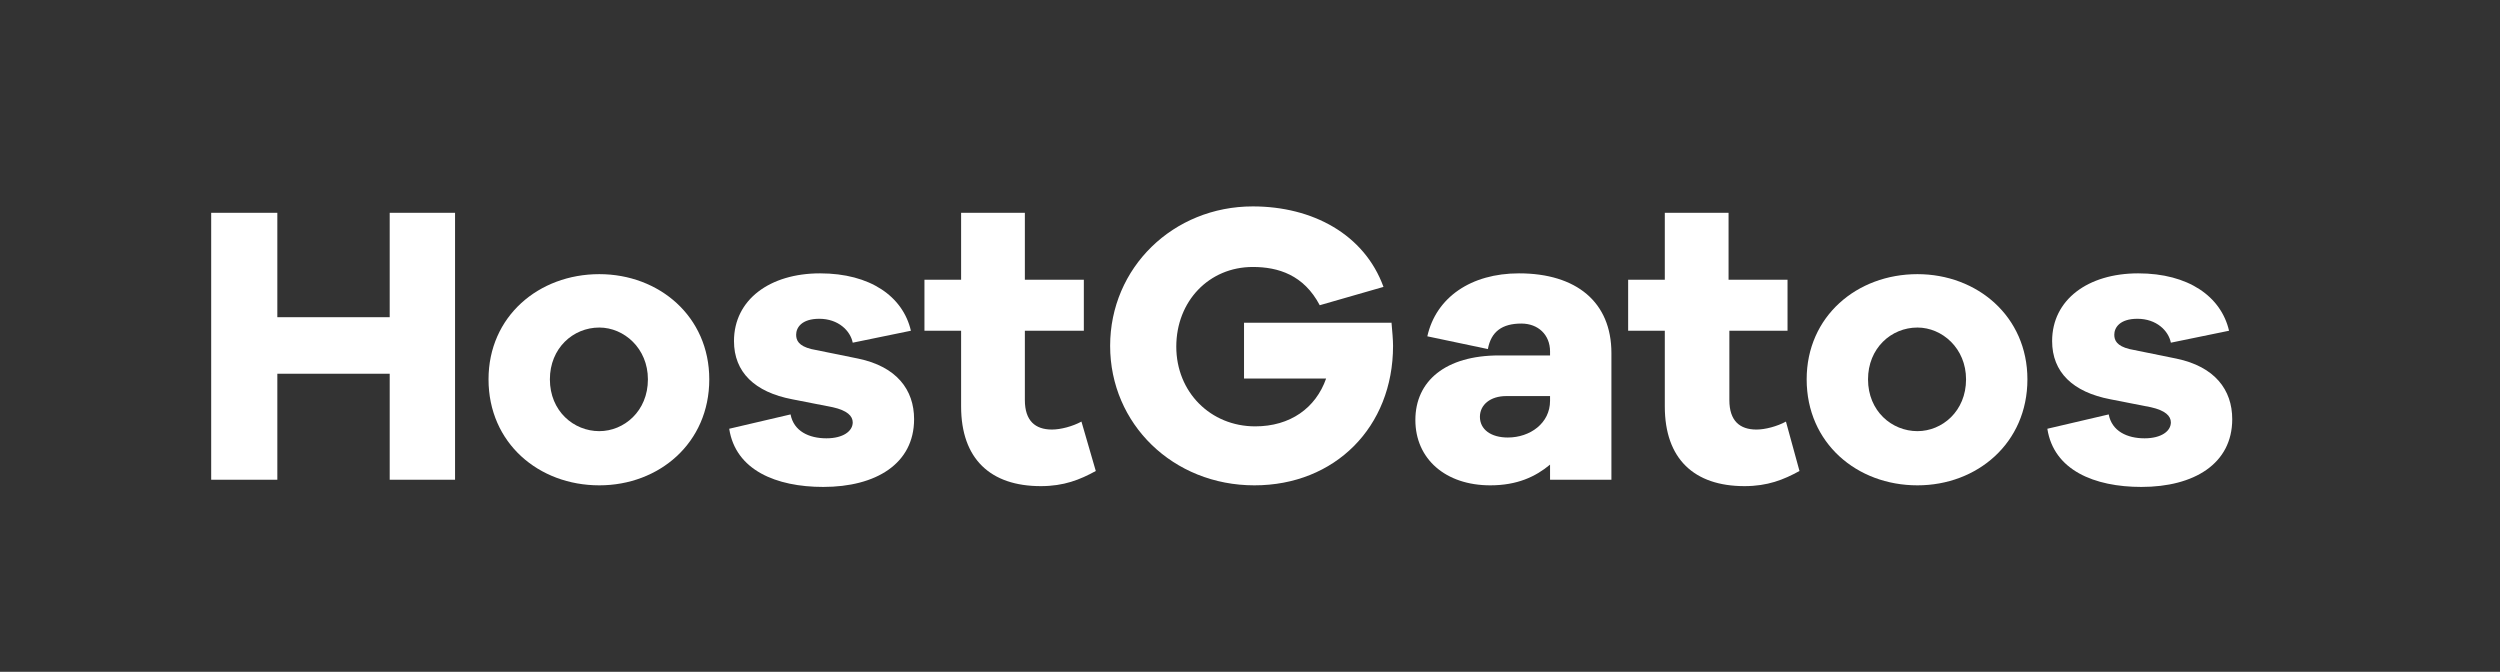 <?xml version="1.0" encoding="utf-8"?>
<!-- Generator: Adobe Illustrator 23.0.3, SVG Export Plug-In . SVG Version: 6.00 Build 0)  -->
<svg version="1.1" id="Camada_1" xmlns="http://www.w3.org/2000/svg" xmlns:xlink="http://www.w3.org/1999/xlink" x="0px" y="0px"
	 viewBox="0 0 313.7 84.3" style="enable-background:new 0 0 313.7 84.3;" xml:space="preserve">
<rect x="0" y="0" width="313.7" height="84.3" fill="#333333" stroke="none"/>
<style type="text/css">
	.st0{fill:#FFFFFF;}
</style>
<g>
	<path class="st0" d="M57.1,60.2h-8.2V46.9H34.8v13.3h-8.3V26.7h8.3v13.1h14.1V26.7h8.2V60.2z"/>
	<path class="st0" d="M89,47.6c0,8-6.3,13.3-13.8,13.3c-7.6,0-13.9-5.3-13.9-13.3c0-7.9,6.3-13.2,13.9-13.2
		C82.7,34.4,89,39.7,89,47.6z M81.3,47.6c0-3.9-3-6.5-6.1-6.5c-3.3,0-6.2,2.6-6.2,6.5c0,4,3,6.5,6.2,6.5
		C78.3,54.1,81.3,51.6,81.3,47.6z"/>
	<path class="st0" d="M99.2,52c0.4,2.1,2.3,3,4.5,3c2.1,0,3.3-0.9,3.3-2c0-0.8-0.7-1.5-2.5-1.9l-5.1-1c-4.7-0.9-7.3-3.4-7.3-7.3
		c0-5.2,4.5-8.5,10.8-8.5c6.3,0,10.4,2.9,11.4,7.2l-7.3,1.5c-0.3-1.5-1.8-3-4.2-3c-2.2,0-2.9,1.1-2.9,2c0,0.7,0.3,1.4,1.9,1.8
		l5.9,1.2c4.8,1,7,3.9,7,7.6c0,5.6-4.8,8.5-11.4,8.5c-5.9,0-11-2.1-11.8-7.3L99.2,52z"/>
	<path class="st0" d="M137.5,59.1c-2,1.1-4,1.9-6.9,1.9c-6.3,0-10-3.4-10-10v-9.5h-4.6v-6.4h4.6v-8.4h8v8.4h7.4v6.4h-7.4v8.7
		c0,2.6,1.3,3.7,3.4,3.7c1.1,0,2.6-0.4,3.7-1L137.5,59.1z"/>
	<path class="st0" d="M174.6,40.4c0.1,1.2,0.2,2.2,0.2,3c0,10.2-7.3,17.5-17.4,17.5c-10.2,0-18.1-7.7-18.1-17.5
		c0-9.8,7.9-17.5,17.9-17.5c7.5,0,14,3.5,16.4,10.1l-8,2.3c-2-3.8-5.2-4.8-8.4-4.8c-5.5,0-9.6,4.3-9.6,10c0,5.7,4.3,10,9.9,10
		c4.4,0,7.6-2.3,8.9-6h-10.3v-7H174.6z"/>
	<path class="st0" d="M202.2,44.3v15.9h-7.7v-1.9c-1.8,1.5-4.1,2.6-7.5,2.6c-5.6,0-9.4-3.3-9.4-8.2c0-4.9,3.8-8.1,10.5-8.1h6.4v-0.5
		c0-2.1-1.5-3.5-3.6-3.5c-2.4,0-3.8,1-4.2,3.2l-7.6-1.6c1.1-4.9,5.5-7.9,11.5-7.9C197.8,34.3,202.2,37.9,202.2,44.3z M194.5,50.3
		v-0.6H189c-2,0-3.3,1.1-3.3,2.6c0,1.6,1.4,2.6,3.5,2.6C192,54.9,194.5,53.1,194.5,50.3z"/>
	<path class="st0" d="M225.8,59.1c-2,1.1-4,1.9-6.9,1.9c-6.3,0-10-3.4-10-10v-9.5h-4.6v-6.4h4.6v-8.4h8v8.4h7.4v6.4H217v8.7
		c0,2.6,1.3,3.7,3.4,3.7c1.1,0,2.6-0.4,3.7-1L225.8,59.1z"/>
	<path class="st0" d="M254.4,47.6c0,8-6.3,13.3-13.8,13.3c-7.6,0-13.9-5.3-13.9-13.3c0-7.9,6.3-13.2,13.9-13.2
		C248.1,34.4,254.4,39.7,254.4,47.6z M246.7,47.6c0-3.9-3-6.5-6.1-6.5c-3.3,0-6.2,2.6-6.2,6.5c0,4,3,6.5,6.2,6.5
		C243.7,54.1,246.7,51.6,246.7,47.6z"/>
	<path class="st0" d="M264.6,52c0.4,2.1,2.3,3,4.5,3c2.1,0,3.3-0.9,3.3-2c0-0.8-0.7-1.5-2.5-1.9l-5.1-1c-4.7-0.9-7.3-3.4-7.3-7.3
		c0-5.2,4.5-8.5,10.8-8.5c6.3,0,10.4,2.9,11.4,7.2l-7.3,1.5c-0.3-1.5-1.8-3-4.2-3c-2.2,0-2.9,1.1-2.9,2c0,0.7,0.3,1.4,1.9,1.8
		l5.9,1.2c4.8,1,7,3.9,7,7.6c0,5.6-4.8,8.5-11.4,8.5c-5.9,0-11-2.1-11.8-7.3L264.6,52z"/>
</g>
</svg>
